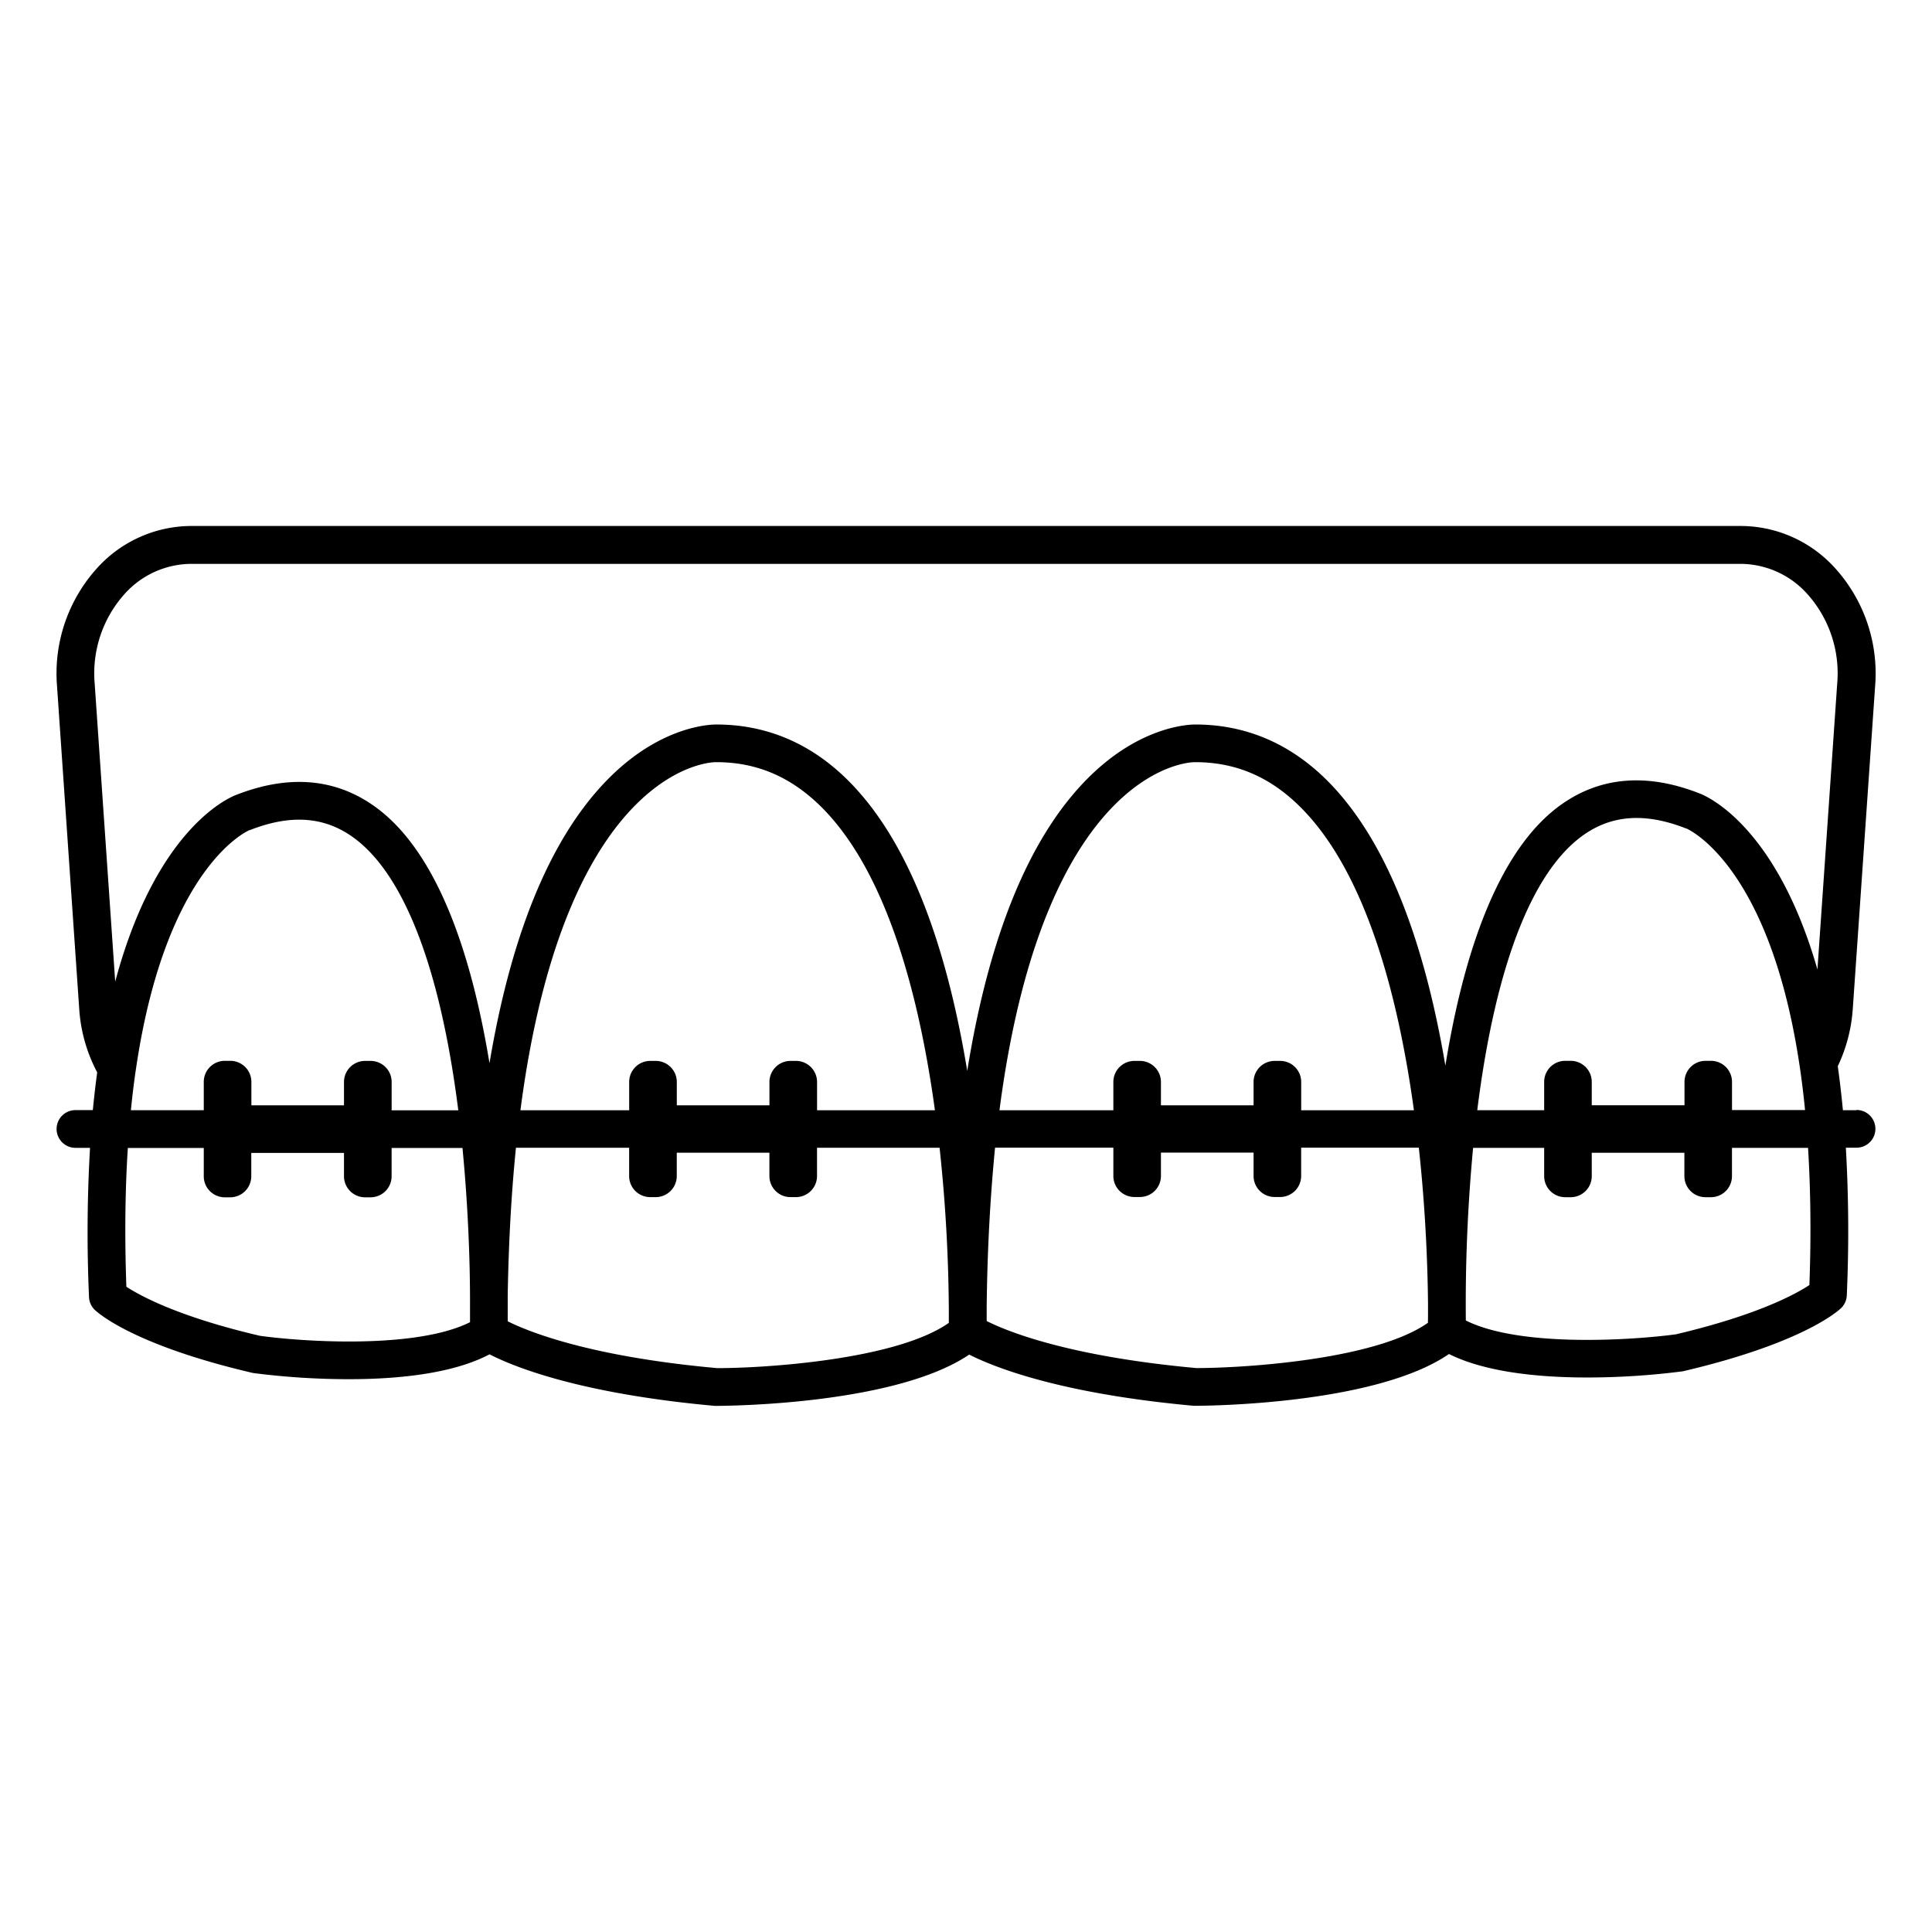 <?xml version="1.0" encoding="UTF-8" standalone="no"?>
<svg xmlns="http://www.w3.org/2000/svg" viewBox="0 0 512 512" width="24" height="24">
    <path d="M492,294.21h-3.61q-.58-6.1-1.36-11.65A42,42,0,0,0,491,267.45l5.94-85.8a41.55,41.55,0,0,0-10.7-31.17,33.76,33.76,0,0,0-24.81-11.09H50.61A33.76,33.76,0,0,0,25.8,150.48a41.55,41.55,0,0,0-10.7,31.17L21,267.45a41.56,41.56,0,0,0,4.76,16.74c-.44,3.2-.82,6.54-1.16,10H20a5,5,0,0,0,0,10h3.86a387.88,387.88,0,0,0-.27,39.55,5,5,0,0,0,1.56,3.42c1,.94,10.52,9.35,41.68,16.65l.45.08a199.58,199.58,0,0,0,25.13,1.61c12.67,0,27.42-1.36,37.32-6.59,6.53,3.35,24,10.42,59.66,13.66l.46,0c2,0,47.18-.16,67-13.59,6.67,3.38,24.17,10.36,59.5,13.57l.45,0c2,0,47.47-.16,67.19-13.72,9.89,4.92,24.24,6.22,36.61,6.22a199.77,199.77,0,0,0,25.13-1.61l.45-.08c31.15-7.31,40.7-15.72,41.68-16.65a5,5,0,0,0,1.56-3.42,386.18,386.18,0,0,0-.25-39.14H492a5,5,0,0,0,0-10Zm-33-.77v-6.73a5.58,5.58,0,0,0-5.58-5.58H452a5.58,5.58,0,0,0-5.59,5.58v6.19H421.83v-6.19a5.58,5.58,0,0,0-5.58-5.58h-1.44a5.58,5.58,0,0,0-5.59,5.58v7.5H391.49l.06-.48c4.79-37.84,14.5-62.87,28.13-72.47,7.6-5.35,16.47-5.91,27.13-1.71l.08,0c.28.12,21.61,9.21,29.77,61.22q1,6.27,1.7,13.41H459Zm-114.17.29v-7a5.58,5.58,0,0,0-5.59-5.58H337.8a5.58,5.58,0,0,0-5.59,5.58v6.19H307.66v-6.19a5.58,5.58,0,0,0-5.59-5.58h-1.44a5.58,5.58,0,0,0-5.58,5.58v7.5H264.87l.06-.48c6.1-46.33,19.21-69.3,30.69-80.68,11-10.89,20.39-11.09,21-11.09h.13c11,0,20.27,4.09,28.45,12.49,17.08,17.54,25.4,50.12,29.44,79.28l.06.48H344.82Zm-128.3,0v-7a5.59,5.59,0,0,0-5.59-5.58h-1.44a5.59,5.59,0,0,0-5.59,5.58v6.19H179.36v-6.19a5.59,5.59,0,0,0-5.59-5.58h-1.44a5.58,5.58,0,0,0-5.59,5.58v7.5H137.92l.06-.48c6.11-46.33,19.22-69.3,30.7-80.68,11-10.89,20.39-11.09,21-11.09h.14c11,0,20.26,4.09,28.45,12.49,17.08,17.54,25.4,50.12,29.43,79.28l.06.48H216.52Zm-112.74,0v-7a5.58,5.58,0,0,0-5.59-5.58H96.75a5.59,5.59,0,0,0-5.59,5.58v6.19H66.62v-6.19A5.59,5.59,0,0,0,61,281.13H59.59A5.58,5.58,0,0,0,54,286.71v7.5H34.69q.63-6.37,1.51-12.06c8-52.51,29.35-61.93,29.9-62.15l.09,0c10.66-4.2,19.53-3.64,27.13,1.71,13.58,9.55,23.27,34.45,28.07,72.06l.06.48H103.78ZM25.08,181a31.49,31.49,0,0,1,8-23.66,23.88,23.88,0,0,1,17.5-7.91H461.39a23.88,23.88,0,0,1,17.5,7.91,31.46,31.46,0,0,1,8,23.66l-5.25,75.92c-10.92-38-29.2-45.88-31.23-46.65-13.83-5.43-26.11-4.47-36.52,2.85-17.35,12.22-26.28,41-30.85,69.29-5.9-34.88-16.2-60-30.66-74.89-10-10.29-22-15.52-35.61-15.52-1.58,0-14.1.34-27.63,13.41-17.94,17.34-27.73,46.81-32.81,78.39-5.87-35.6-16.24-61.23-30.89-76.28-10-10.29-22-15.52-35.61-15.52-1.6,0-14.11.34-27.63,13.41-17.56,17-27.31,45.55-32.48,76.35-4.61-28-13.53-56.16-30.67-68.22-10.41-7.33-22.69-8.29-36.52-2.86-2.07.79-21.21,9.07-32,49.47ZM68.88,354C47,348.89,37,343.28,33.49,341c-.49-13.73-.31-25.93.39-36.78H54v7.5a5.58,5.58,0,0,0,5.59,5.58H61a5.59,5.59,0,0,0,5.59-5.58v-6.19H91.16v6.19a5.59,5.59,0,0,0,5.59,5.58h1.44a5.58,5.58,0,0,0,5.59-5.58v-7.5h18.78c1.61,16.56,2,31.49,2,40.38,0,2,0,3.89,0,5.8C110.11,357.6,80.09,355.56,68.88,354Zm65.67-3.88c0-1.7,0-4,0-6.79.24-14.48,1-27.48,2.18-39.16h30v7.5a5.58,5.58,0,0,0,5.59,5.58h1.44a5.59,5.59,0,0,0,5.59-5.58v-6.19H203.9v6.19a5.59,5.59,0,0,0,5.59,5.58h1.44a5.59,5.59,0,0,0,5.59-5.58v-7.5H249a423.6,423.6,0,0,1,2.45,43c0,1.14,0,2.27,0,3.4-13.79,9.74-48.39,12-61.38,12C156.13,359.5,140,352.87,134.55,350.16Zm243.87.43c-13.79,9.75-48.41,12-61.41,12-34-3.11-50.16-9.76-55.53-12.46,0-1.06,0-2.39,0-3.95v0c.18-15.61,1-29.53,2.22-42h31.35v7.5a5.58,5.58,0,0,0,5.58,5.58h1.44a5.58,5.58,0,0,0,5.59-5.58v-6.19h24.55v6.19a5.58,5.58,0,0,0,5.59,5.58h1.43a5.58,5.58,0,0,0,5.59-5.58v-7.5H376c1.92,17.55,2.36,32.88,2.44,41.44,0,.39,0,.77,0,1.14,0,.64,0,1.24,0,1.79v.21C378.43,349.47,378.42,350.07,378.42,350.59Zm101.09-10c-3.51,2.32-13.6,7.93-35.39,13.06-11.23,1.52-41.29,3.56-55.66-3.67a440.28,440.28,0,0,1,1.93-45.75h18.83v7.5a5.58,5.58,0,0,0,5.59,5.58h1.44a5.58,5.58,0,0,0,5.58-5.58v-6.19h24.55v6.19a5.58,5.58,0,0,0,5.59,5.58h1.44a5.58,5.58,0,0,0,5.58-5.58v-7.5h20.16C479.82,315,480,327,479.51,340.57Z"/>
</svg>